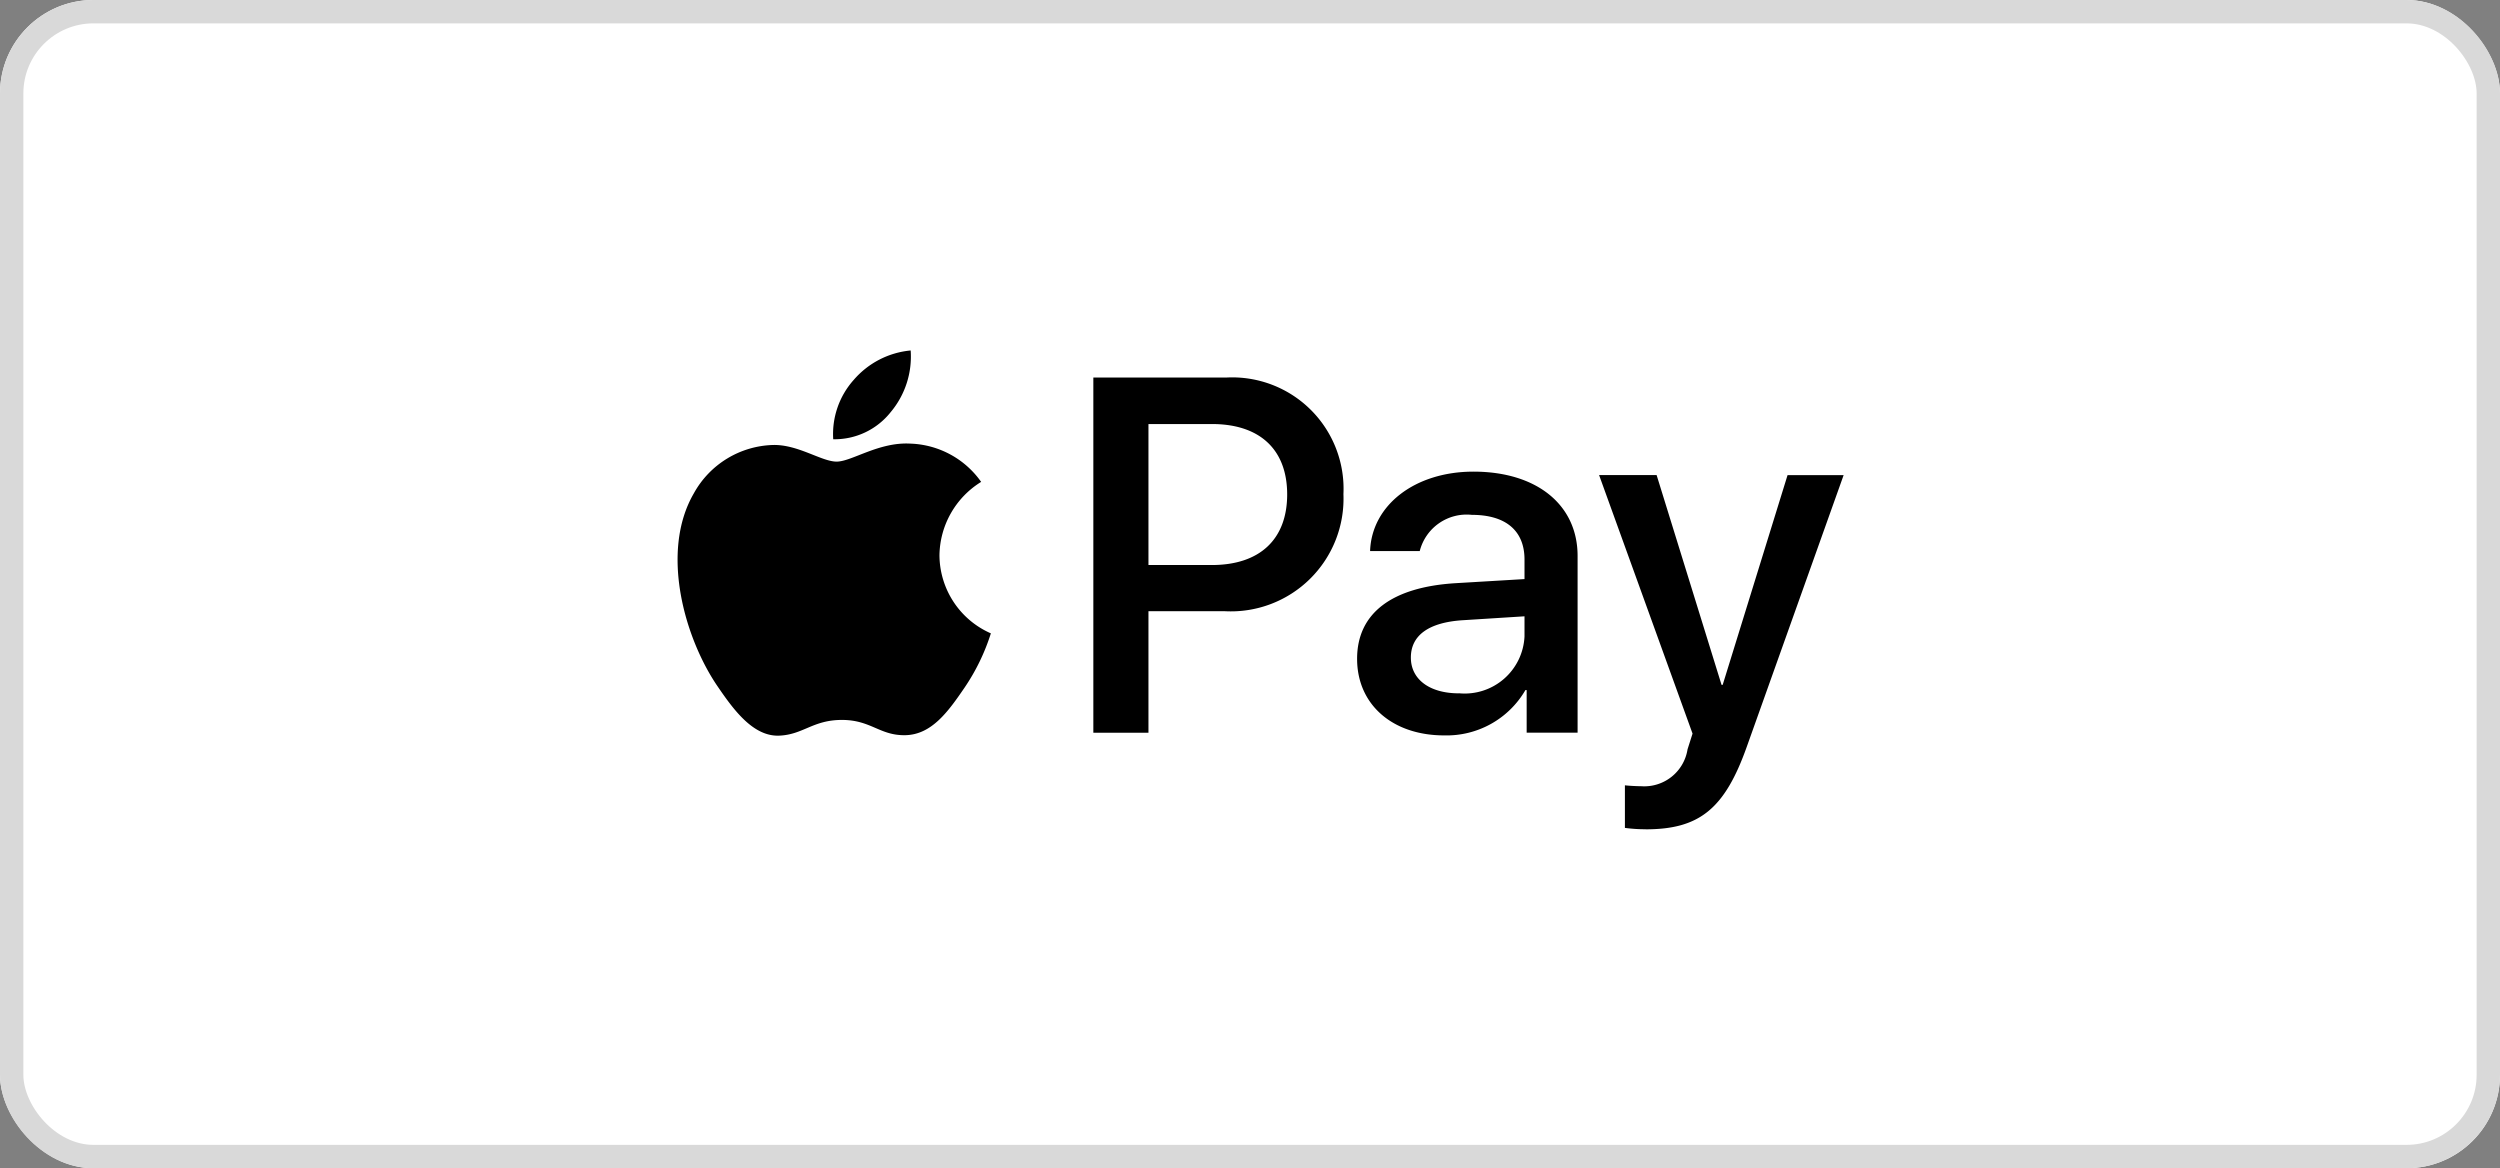 <svg xmlns="http://www.w3.org/2000/svg" viewBox="0 0 107 50"><rect x="0" y="0" width="107" height="50" fill="#808080" stroke="none"/><defs><style>.a{fill:#fff;stroke:#d9d9d9;}.b{stroke:none;}.c{fill:none;}</style></defs><g transform="translate(-244 -656)"><g class="a" transform="translate(244 656)"><rect class="b" width="107" height="50" rx="4"/><rect class="c" x="0.5" y="0.5" width="106" height="49" rx="3.5"/></g><path d="M9.178,2.642A3.066,3.066,0,0,1,6.721,3.8,3.476,3.476,0,0,1,7.6,1.258,3.664,3.664,0,0,1,10.036,0a3.7,3.7,0,0,1-.858,2.642m.848,1.345c-1.355-.078-2.515.77-3.159.77s-1.638-.731-2.71-.712a4,4,0,0,0-3.4,2.067C-.707,8.628.375,12.352,1.788,14.4c.692,1.014,1.521,2.125,2.613,2.086,1.033-.039,1.443-.673,2.691-.673s1.618.673,2.71.653c1.131-.019,1.842-1.014,2.535-2.028a8.892,8.892,0,0,0,1.131-2.33,3.673,3.673,0,0,1-2.2-3.344,3.751,3.751,0,0,1,1.784-3.139,3.863,3.863,0,0,0-3.022-1.638M17.854,1.16v15.2h2.359v-5.2h3.266a4.824,4.824,0,0,0,5.079-5.011,4.767,4.767,0,0,0-5-4.991h-5.7Zm2.359,1.989h2.72c2.047,0,3.217,1.092,3.217,3.012s-1.17,3.022-3.227,3.022h-2.71ZM32.867,16.475a3.9,3.9,0,0,0,3.48-1.94H36.4v1.823H38.58V8.793c0-2.193-1.755-3.607-4.455-3.607-2.505,0-4.358,1.433-4.426,3.4h2.125a2.071,2.071,0,0,1,2.232-1.55c1.443,0,2.252.673,2.252,1.911v.838l-2.944.175c-2.739.166-4.221,1.287-4.221,3.237C29.143,15.169,30.673,16.475,32.867,16.475Zm.634-1.8c-1.258,0-2.057-.6-2.057-1.531,0-.955.77-1.511,2.242-1.6l2.622-.166v.858A2.564,2.564,0,0,1,33.5,14.672Zm7.994,5.82c2.3,0,3.383-.877,4.328-3.539l4.143-11.62h-2.4L44.79,14.311h-.049L41.962,5.333H39.5l4,11.065-.214.673a1.875,1.875,0,0,1-1.989,1.579c-.185,0-.546-.019-.692-.039v1.823A6.5,6.5,0,0,0,41.494,20.492Z" transform="translate(272.941 671)"/></g></svg>